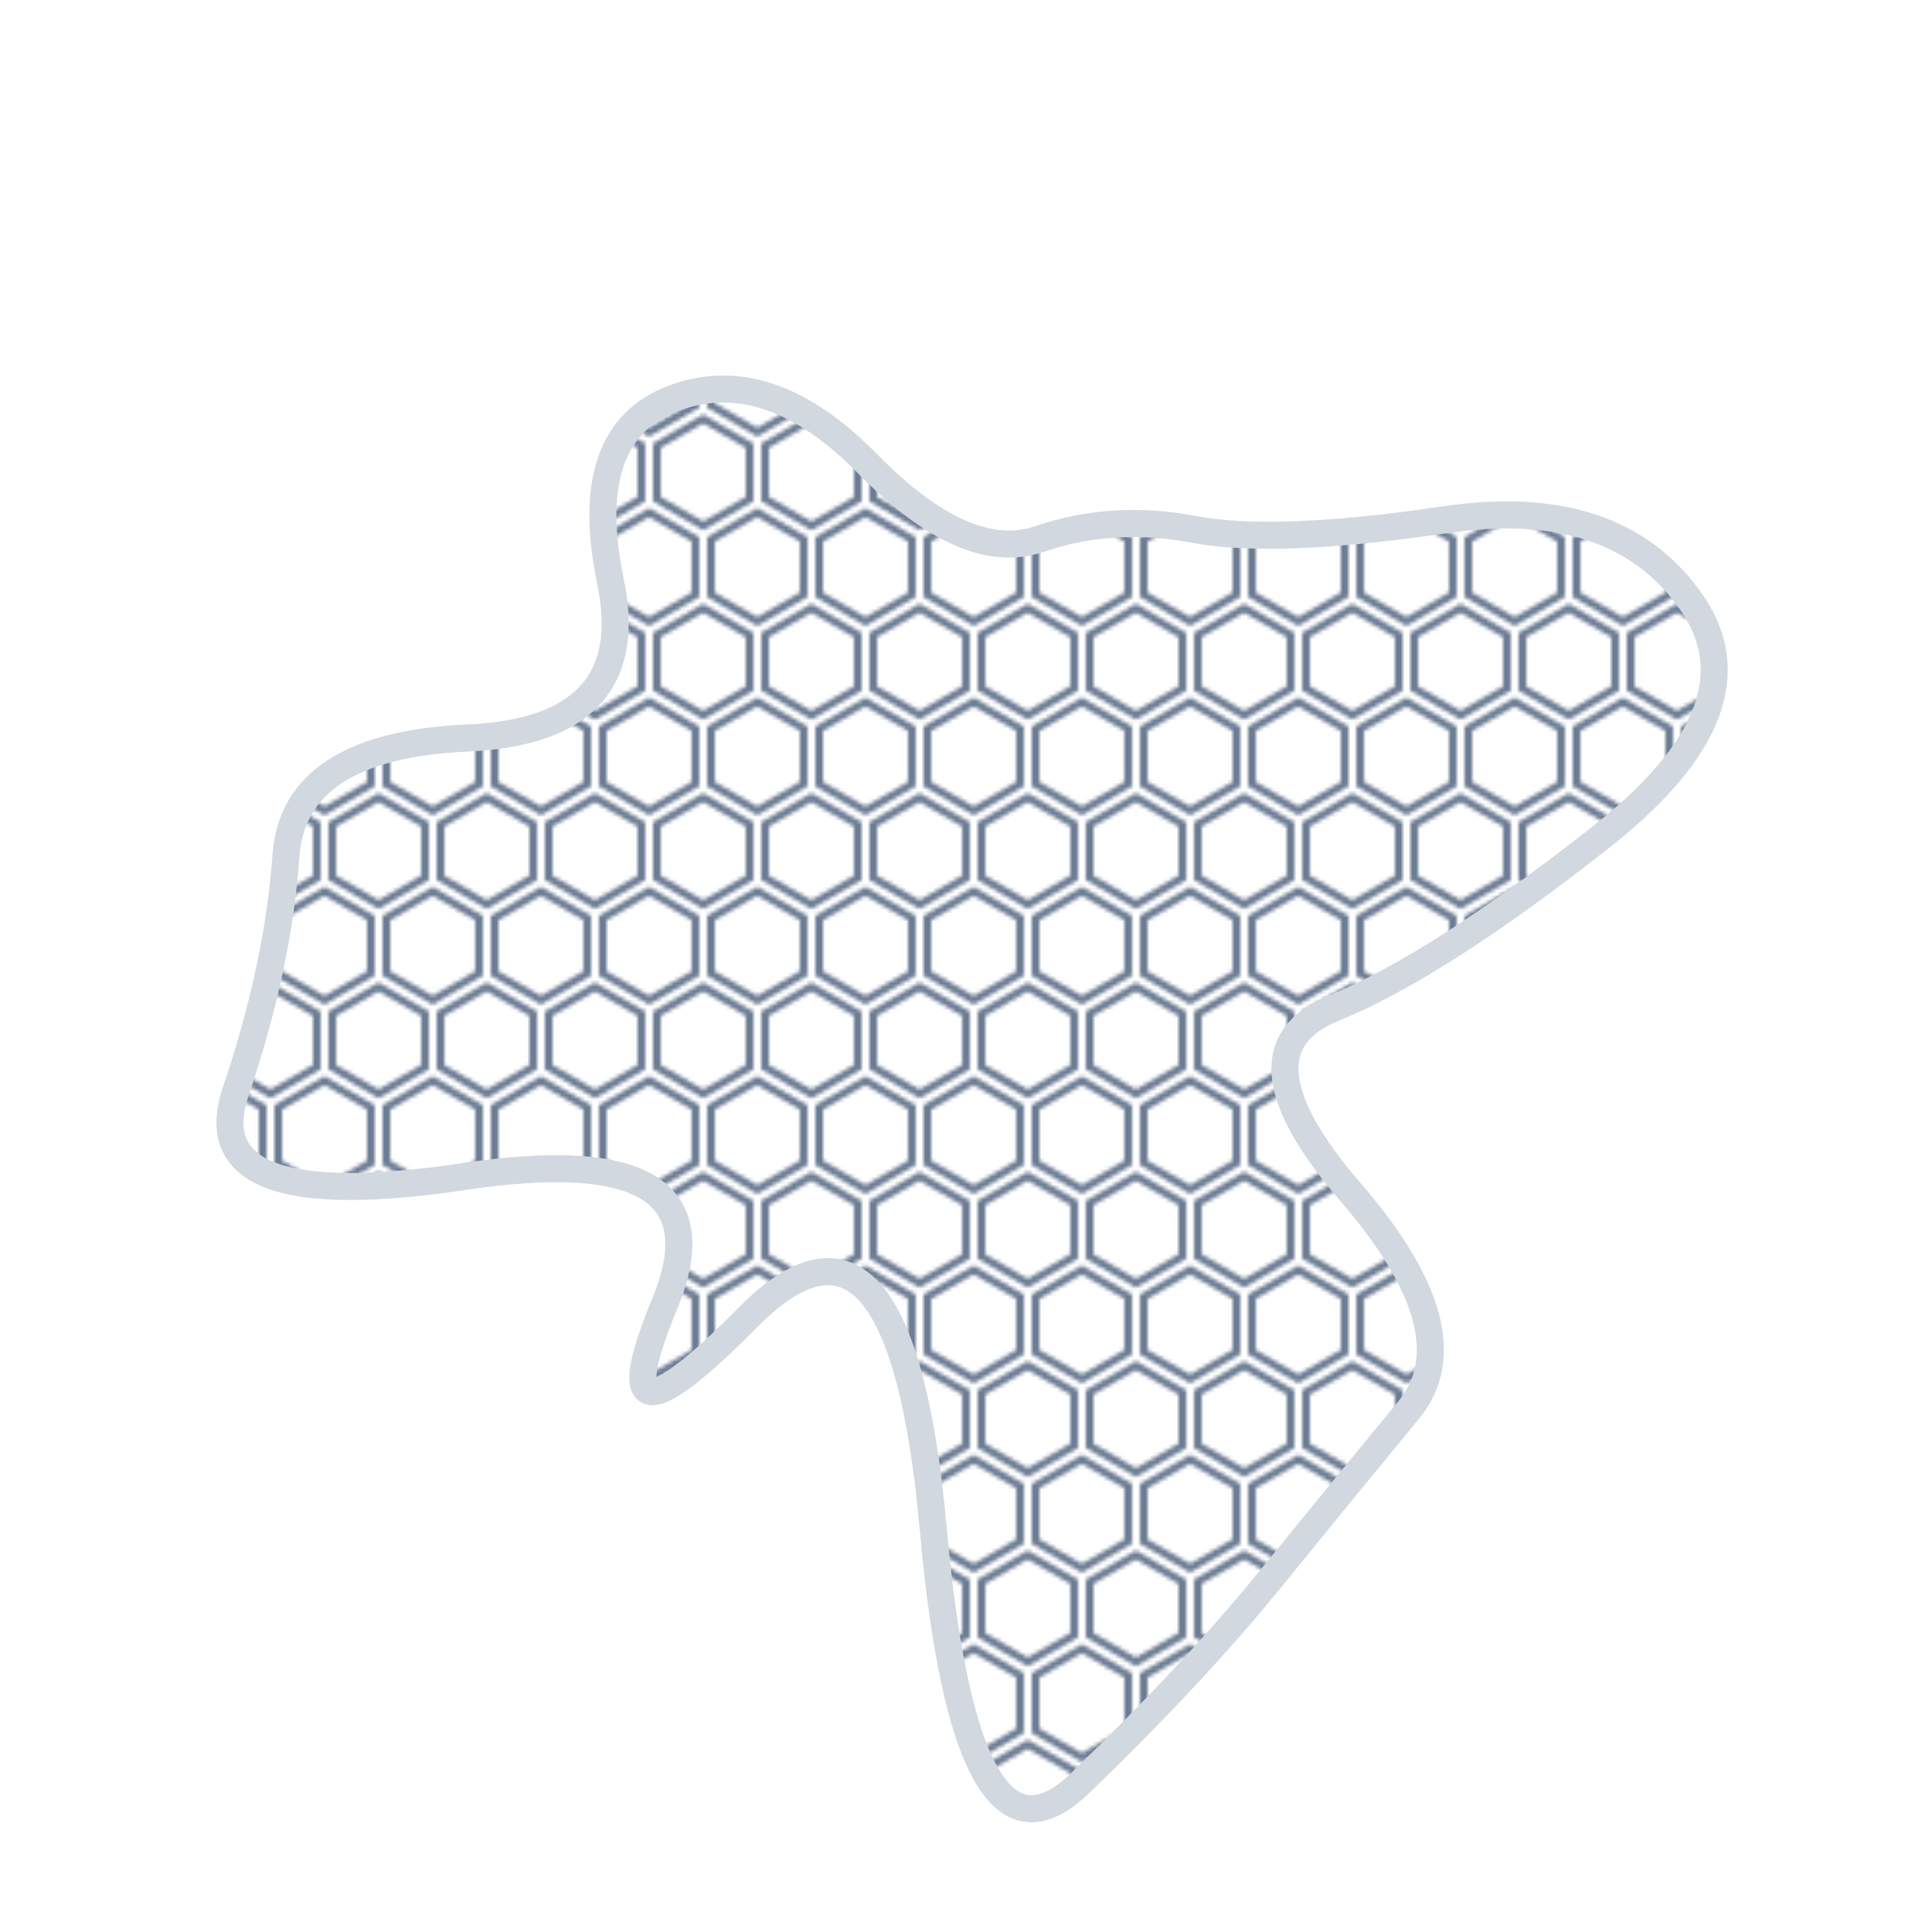 <svg viewBox="0 0 500 500" xmlns="http://www.w3.org/2000/svg" xmlns:xlink="http://www.w3.org/1999/xlink" width="100%" id="blobSvg">
  <defs>
    <pattern id="pattern" x="0" y="0" width="28" height="49" patternUnits="userSpaceOnUse" fill="#6c7c93">
      <path d="M13.99 9.25l13 7.5v15l-13 7.5L1 31.75v-15l12.99-7.5zM3 17.9v12.7l10.99 6.34 11-6.35V17.9l-11-6.34L3 17.9zM0 15l12.98-7.5V0h-2v6.35L0 12.69v2.3zm0 18.5L12.98 41v8h-2v-6.85L0 35.81v-2.3zM15 0v7.5L27.99 15H28v-2.31h-.01L17 6.35V0h-2zm0 49v-8l12.99-7.5H28v2.31h-.01L17 42.15V49h-2z"></path>
    </pattern>
  </defs>
  <path id="blob" d="M345,261Q318,272,349.5,308.5Q381,345,364.5,365Q348,385,328.5,409Q309,433,279.5,461.5Q250,490,241.5,395.5Q233,301,193.5,341Q154,381,172,337.5Q190,294,120,304.5Q50,315,61,282.5Q72,250,74,221.5Q76,193,121,191Q166,189,158,150.5Q150,112,174.5,103Q199,94,224.5,120Q250,146,269,139.5Q288,133,309,137Q330,141,374,134.5Q418,128,437.5,155.5Q457,183,414.5,216.5Q372,250,345,261Z" fill="url(#pattern)" stroke-width="7px" stroke="#d1d8e0"></path>
</svg>